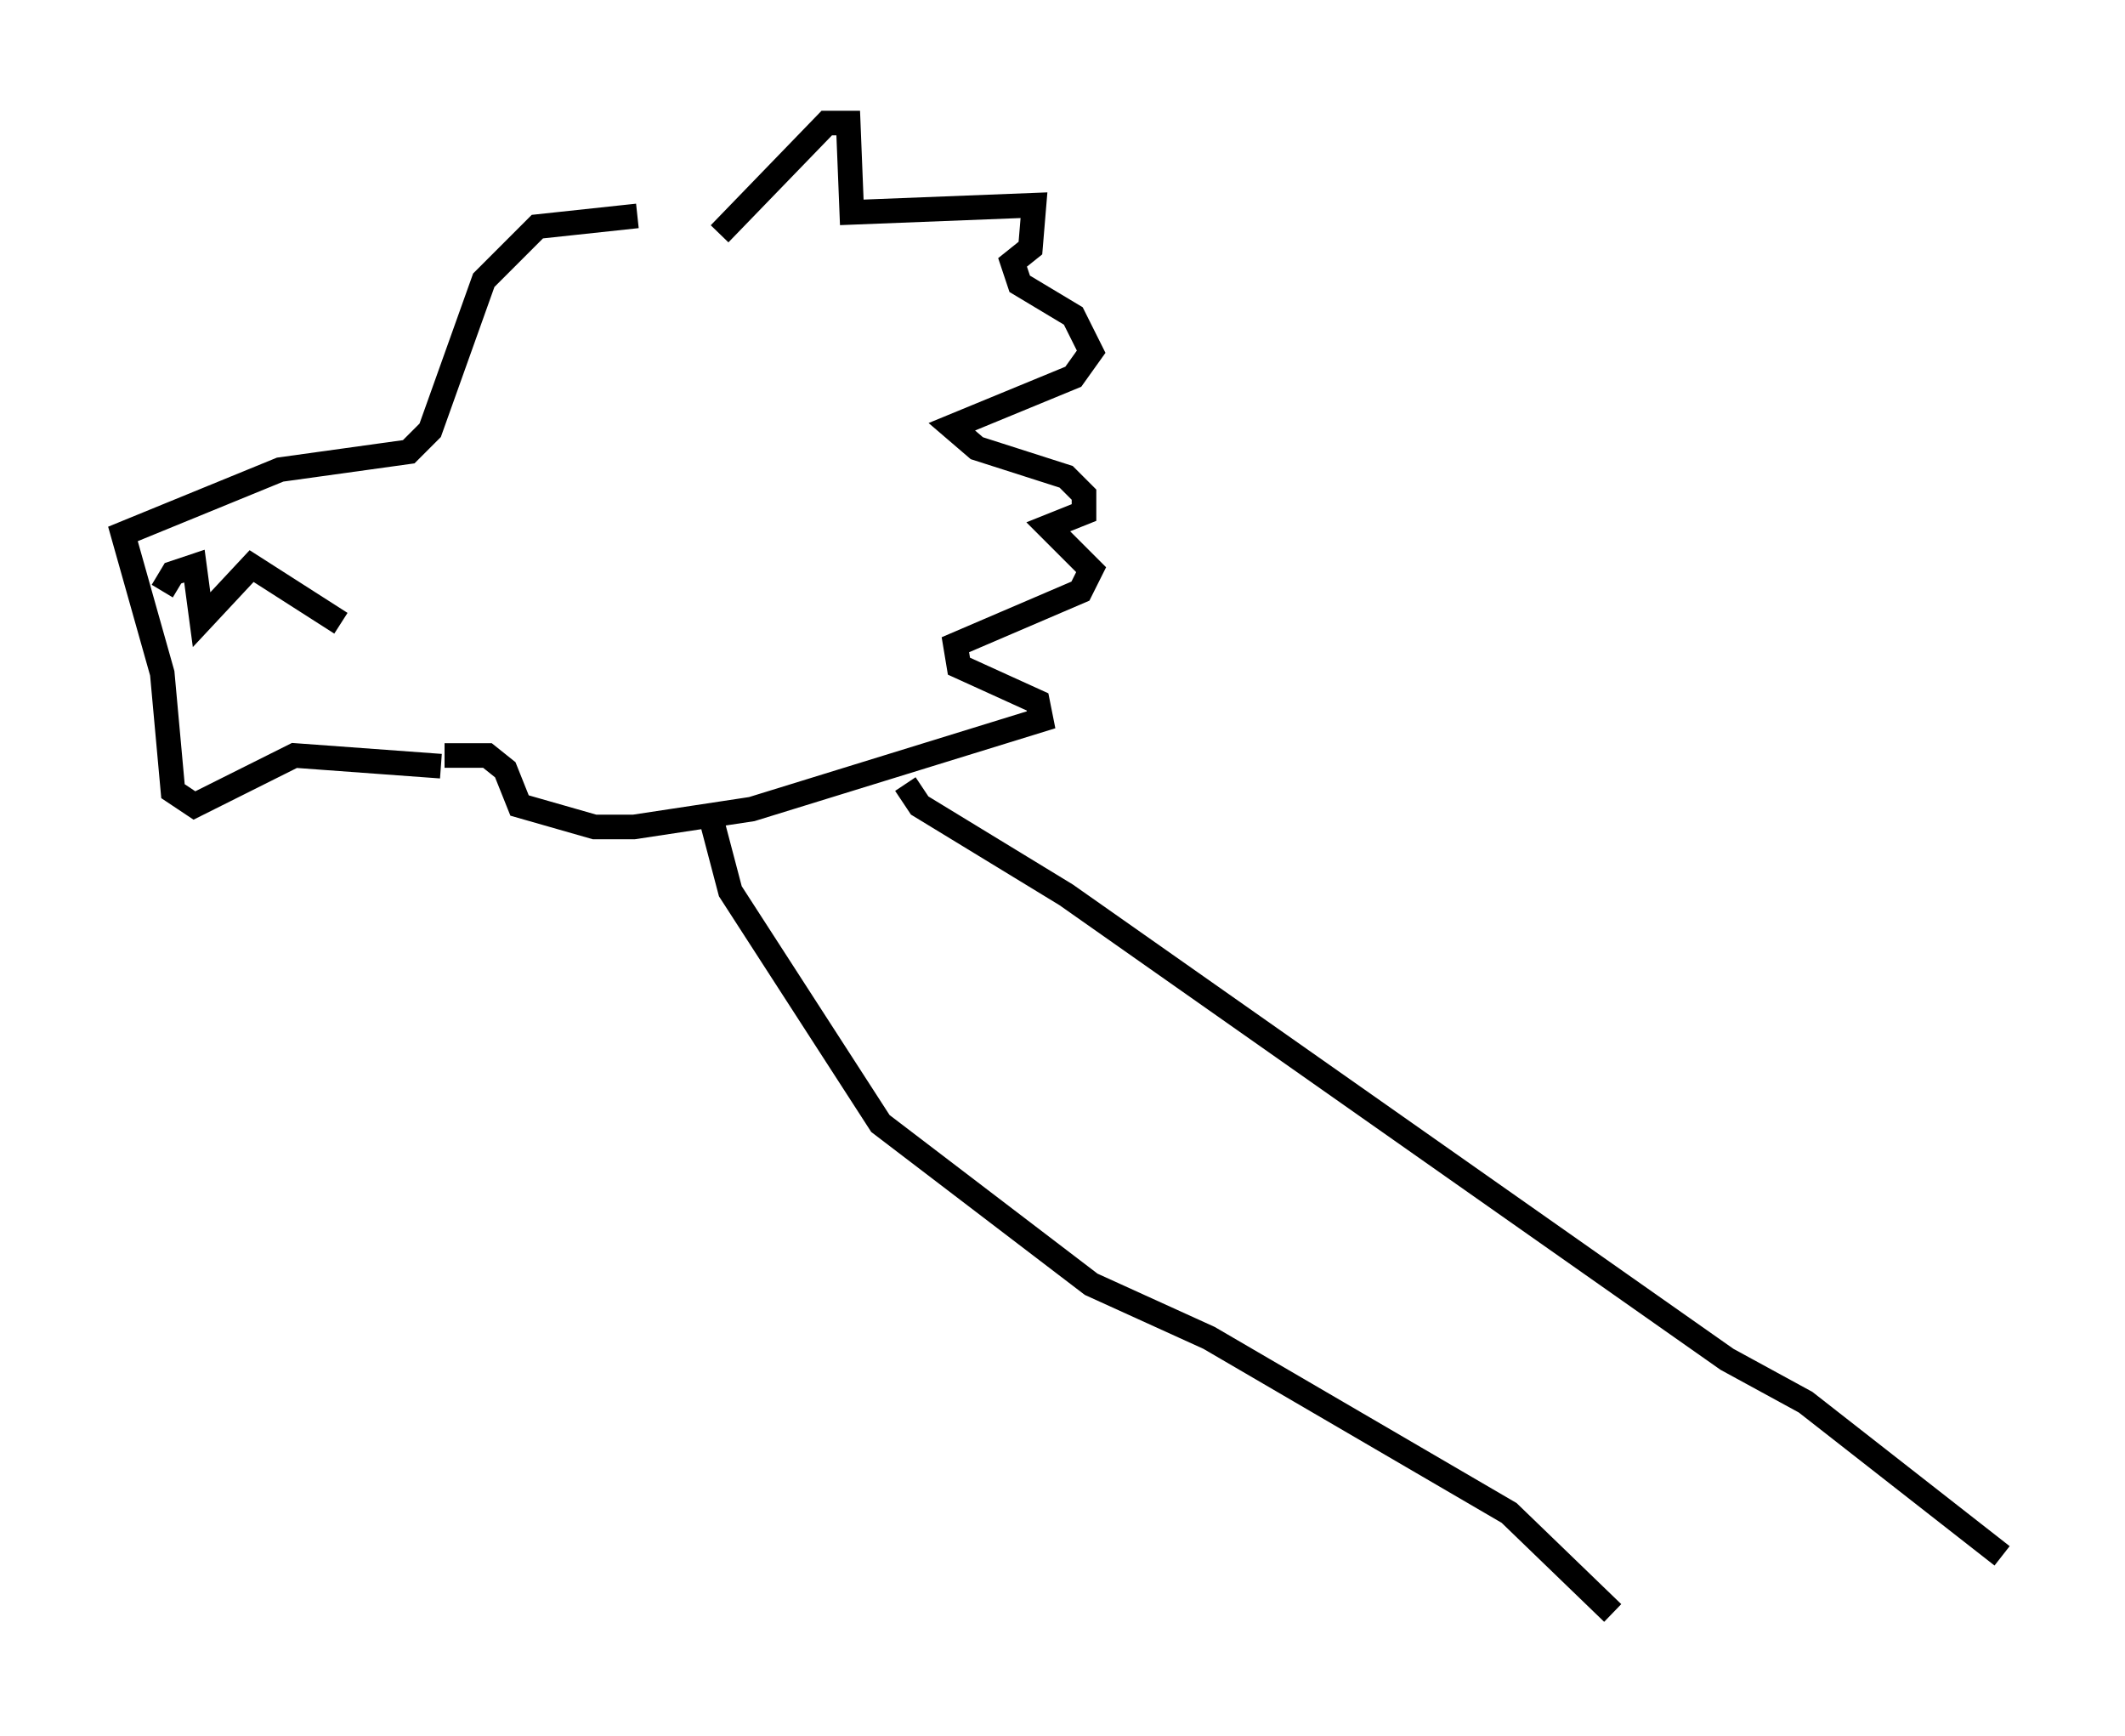 <?xml version="1.0" encoding="utf-8" ?>
<svg baseProfile="full" height="70.57" version="1.1" width="86.402" xmlns="http://www.w3.org/2000/svg" xmlns:ev="http://www.w3.org/2001/xml-events" xmlns:xlink="http://www.w3.org/1999/xlink"><defs /><rect fill="white" height="70.57" width="86.402" x="0" y="0" /><path d="M28.676, 9.358 m-2.76, -0.581 l-4.067, 0.436 -2.179, 2.179 l-2.179, 6.101 -0.872, 0.872 l-5.229, 0.726 -6.391, 2.615 l1.598, 5.665 0.436, 4.793 l0.872, 0.581 4.067, -2.034 l5.955, 0.436 m-11.33, -7.117 l0.436, -0.726 0.872, -0.291 l0.291, 2.179 2.034, -2.179 l3.631, 2.324 m15.397, -15.832 l4.358, -4.503 0.872, 0.0 l0.145, 3.631 7.408, -0.291 l-0.145, 1.743 -0.726, 0.581 l0.291, 0.872 2.179, 1.307 l0.726, 1.453 -0.726, 1.017 l-4.939, 2.034 1.017, 0.872 l3.631, 1.162 0.726, 0.726 l0.0, 0.726 -1.453, 0.581 l1.743, 1.743 -0.436, 0.872 l-5.084, 2.179 0.145, 0.872 l3.196, 1.453 0.145, 0.726 l-11.765, 3.631 -4.793, 0.726 l-1.598, 0.0 -3.05, -0.872 l-0.581, -1.453 -0.726, -0.581 l-1.743, 0.0 m10.894, 2.76 l0.726, 2.76 6.101, 9.441 l8.57, 6.536 4.793, 2.179 l12.201, 7.117 4.212, 4.067 m-28.76, -33.698 l0.581, 0.872 5.955, 3.631 l26.871, 18.883 3.196, 1.743 l7.989, 6.246 " fill="none" stroke="black" stroke-width="1" /></svg>